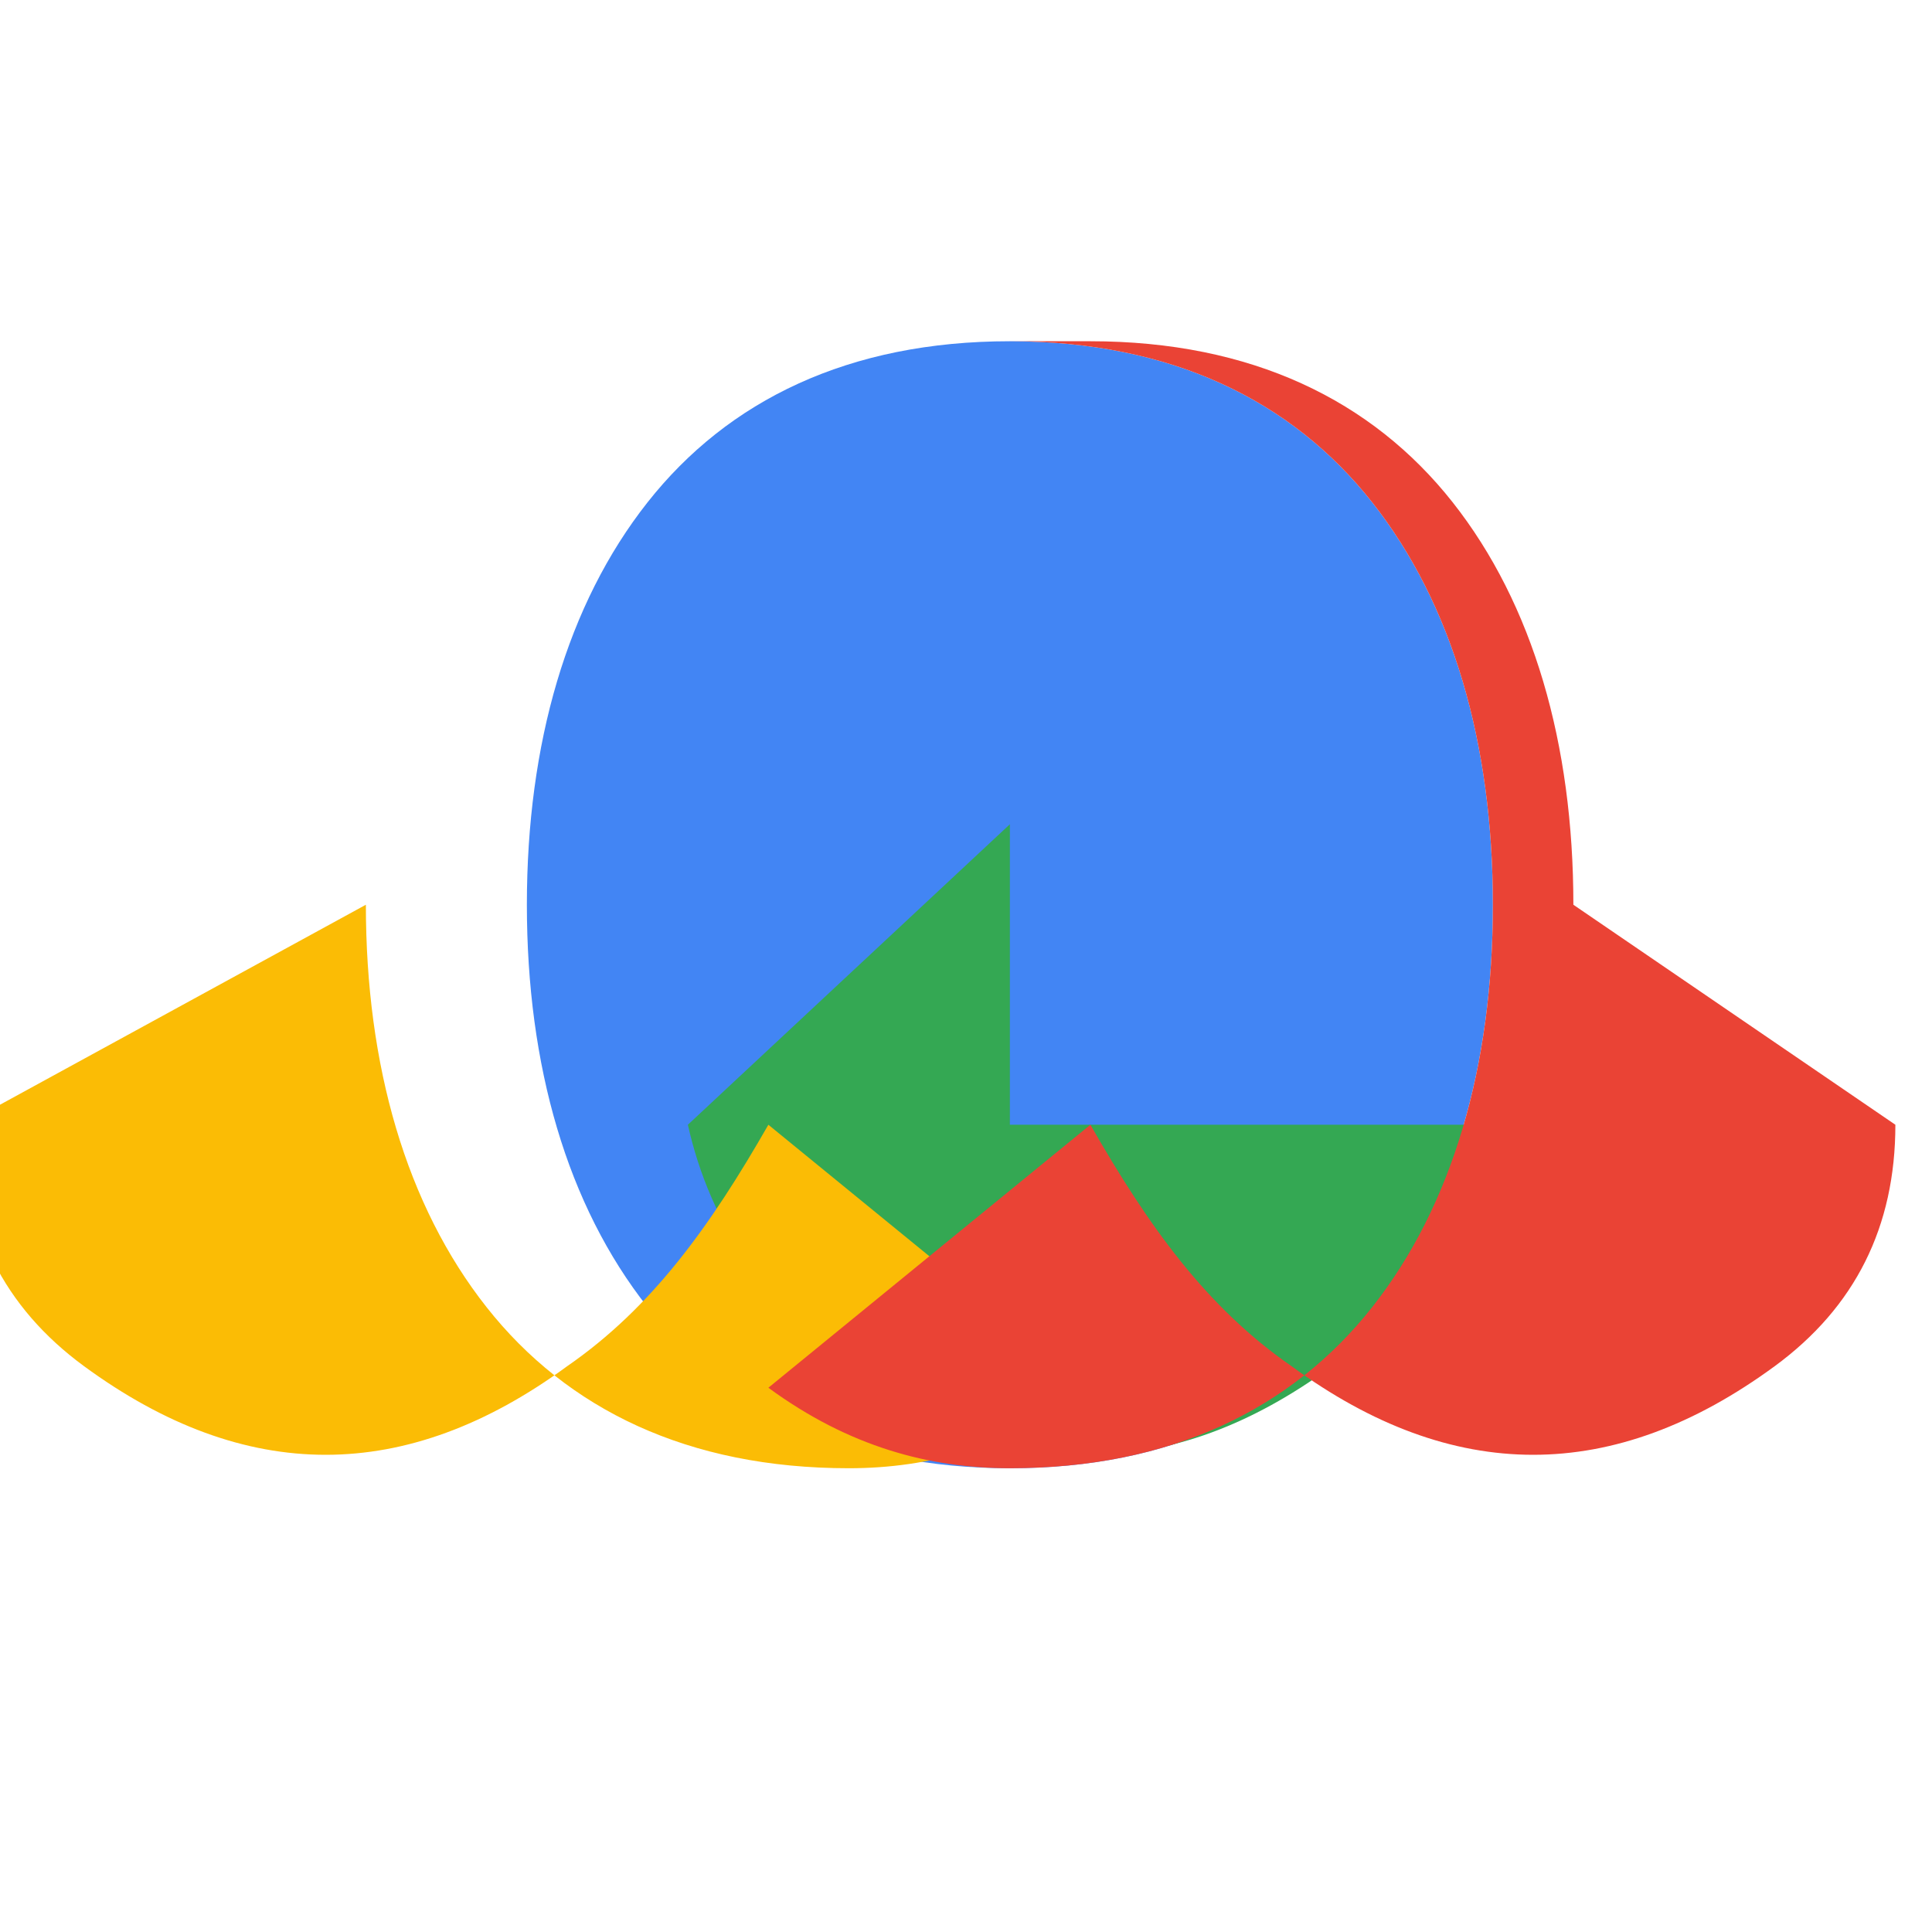 <?xml version="1.0" encoding="UTF-8"?>
<svg width="24px" height="24px" viewBox="0 0 24 24" version="1.1" xmlns="http://www.w3.org/2000/svg">
    <g stroke="none" stroke-width="1" fill="none" fill-rule="evenodd">
        <path d="M12.545,4.239 C14.545,4.239 16.045,4.972 17.045,6.239 C18.045,7.506 18.545,9.239 18.545,11.239 C18.545,13.239 18.045,14.972 17.045,16.239 C16.045,17.506 14.545,18.239 12.545,18.239 C10.545,18.239 9.045,17.506 8.045,16.239 C7.045,14.972 6.545,13.239 6.545,11.239 C6.545,9.239 7.045,7.506 8.045,6.239 C9.045,4.972 10.545,4.239 12.545,4.239 Z" fill="#4285F4"></path>
        <path d="M12.545,10.239 L12.545,13.972 L18.545,13.972 C18.265,15.229 17.545,16.239 16.545,16.972 C15.545,17.705 14.545,18.072 13.545,18.072 C12.545,18.072 11.545,17.705 10.545,16.972 C9.545,16.239 8.825,15.229 8.545,13.972 L12.545,10.239 Z" fill="#34A853"></path>
        <path d="M4.545,11.239 C4.545,13.239 5.045,14.972 6.045,16.239 C7.045,17.506 8.545,18.239 10.545,18.239 C11.545,18.239 12.545,17.972 13.545,17.239 L9.545,13.972 C8.825,15.229 8.105,16.239 7.045,16.972 C6.045,17.705 5.045,18.072 4.045,18.072 C3.045,18.072 2.045,17.705 1.045,16.972 C0.045,16.239 -0.455,15.239 -0.455,13.972 L4.545,11.239 Z" fill="#FBBC05"></path>
        <path d="M12.545,4.239 C14.545,4.239 16.045,4.972 17.045,6.239 C18.045,7.506 18.545,9.239 18.545,11.239 C18.545,13.239 18.045,14.972 17.045,16.239 C16.045,17.506 14.545,18.239 12.545,18.239 C11.545,18.239 10.545,17.972 9.545,17.239 L13.545,13.972 C14.265,15.229 14.985,16.239 16.045,16.972 C17.045,17.705 18.045,18.072 19.045,18.072 C20.045,18.072 21.045,17.705 22.045,16.972 C23.045,16.239 23.545,15.239 23.545,13.972 L19.545,11.239 C19.545,9.239 19.045,7.506 18.045,6.239 C17.045,4.972 15.545,4.239 13.545,4.239 L12.545,4.239 Z" fill="#EA4335"></path>
    </g>
</svg> 
